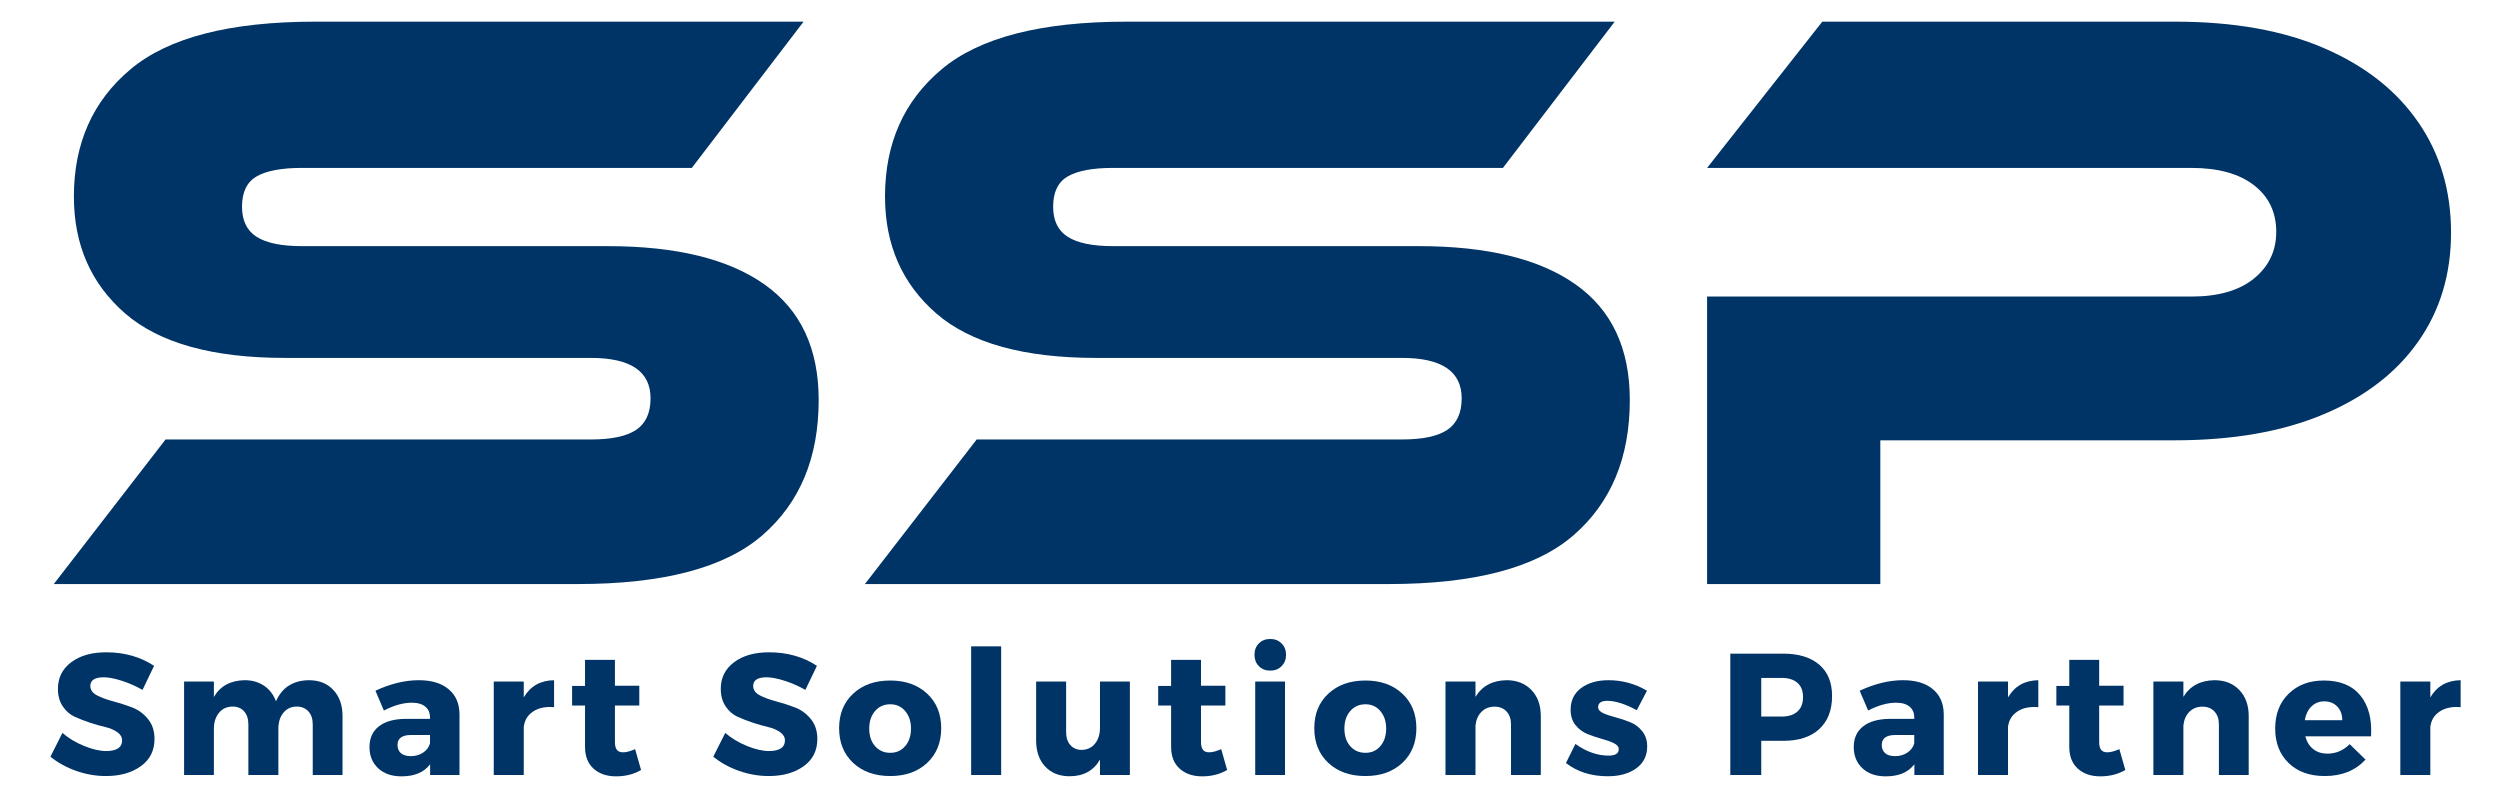 <svg xmlns="http://www.w3.org/2000/svg" xmlns:xlink="http://www.w3.org/1999/xlink" width="500" zoomAndPan="magnify" viewBox="0 0 375 120" height="160" preserveAspectRatio="xMidYMid meet" version="1.0"><defs><g/></defs><g fill="#003366" fill-opacity="1"><g transform="translate(5.036, 87.609)"><g><path d="M 40.219 -50.688 L 86.125 -50.688 C 96.375 -50.688 104.207 -48.773 109.625 -44.953 C 115.051 -41.129 117.766 -35.348 117.766 -27.609 C 117.766 -18.953 114.945 -12.188 109.312 -7.312 C 103.688 -2.438 94.441 0 81.578 0 L 3.031 0 L 19.797 -21.688 L 83.594 -21.688 C 86.707 -21.688 88.977 -22.172 90.406 -23.141 C 91.832 -24.109 92.547 -25.68 92.547 -27.859 C 92.547 -31.898 89.562 -33.922 83.594 -33.922 L 37.703 -33.922 C 26.859 -33.922 18.867 -36.145 13.734 -40.594 C 8.609 -45.051 6.047 -50.895 6.047 -58.125 C 6.047 -66.113 8.883 -72.484 14.562 -77.234 C 20.238 -81.984 29.461 -84.359 42.234 -84.359 L 115.5 -84.359 L 98.734 -62.422 L 40.219 -62.422 C 37.195 -62.422 34.945 -62 33.469 -61.156 C 32 -60.312 31.266 -58.797 31.266 -56.609 C 31.266 -54.516 32 -53.004 33.469 -52.078 C 34.945 -51.148 37.195 -50.688 40.219 -50.688 Z M 40.219 -50.688 "/></g></g></g><g fill="#003366" fill-opacity="1"><g transform="translate(126.705, 87.609)"><g><path d="M 40.219 -50.688 L 86.125 -50.688 C 96.375 -50.688 104.207 -48.773 109.625 -44.953 C 115.051 -41.129 117.766 -35.348 117.766 -27.609 C 117.766 -18.953 114.945 -12.188 109.312 -7.312 C 103.688 -2.438 94.441 0 81.578 0 L 3.031 0 L 19.797 -21.688 L 83.594 -21.688 C 86.707 -21.688 88.977 -22.172 90.406 -23.141 C 91.832 -24.109 92.547 -25.68 92.547 -27.859 C 92.547 -31.898 89.562 -33.922 83.594 -33.922 L 37.703 -33.922 C 26.859 -33.922 18.867 -36.145 13.734 -40.594 C 8.609 -45.051 6.047 -50.895 6.047 -58.125 C 6.047 -66.113 8.883 -72.484 14.562 -77.234 C 20.238 -81.984 29.461 -84.359 42.234 -84.359 L 115.5 -84.359 L 98.734 -62.422 L 40.219 -62.422 C 37.195 -62.422 34.945 -62 33.469 -61.156 C 32 -60.312 31.266 -58.797 31.266 -56.609 C 31.266 -54.516 32 -53.004 33.469 -52.078 C 34.945 -51.148 37.195 -50.688 40.219 -50.688 Z M 40.219 -50.688 "/></g></g></g><g fill="#003366" fill-opacity="1"><g transform="translate(248.375, 87.609)"><g><path d="M 119.281 -52.703 C 119.281 -46.484 117.641 -41.039 114.359 -36.375 C 111.086 -31.707 106.359 -28.07 100.172 -25.469 C 93.992 -22.863 86.535 -21.562 77.797 -21.562 L 33.672 -21.562 L 33.672 0 L 7.688 0 L 7.688 -43.125 L 80.328 -43.125 C 84.359 -43.125 87.488 -44.023 89.719 -45.828 C 91.945 -47.641 93.062 -49.973 93.062 -52.828 C 93.062 -55.773 91.945 -58.109 89.719 -59.828 C 87.488 -61.555 84.359 -62.422 80.328 -62.422 L 7.688 -62.422 L 24.969 -84.359 L 77.922 -84.359 C 86.672 -84.359 94.113 -83.031 100.25 -80.375 C 106.383 -77.727 111.086 -74.031 114.359 -69.281 C 117.641 -64.539 119.281 -59.016 119.281 -52.703 Z M 119.281 -52.703 "/></g></g></g><g fill="#003366" fill-opacity="1"><g transform="translate(7.128, 116.25)"><g><path d="M 8.812 -18.406 C 11.531 -18.406 13.922 -17.727 15.984 -16.375 L 14.25 -12.766 C 13.289 -13.316 12.266 -13.77 11.172 -14.125 C 10.086 -14.477 9.172 -14.656 8.422 -14.656 C 7.086 -14.656 6.422 -14.219 6.422 -13.344 C 6.422 -12.77 6.75 -12.305 7.406 -11.953 C 8.062 -11.609 8.863 -11.312 9.812 -11.062 C 10.758 -10.812 11.703 -10.508 12.641 -10.156 C 13.586 -9.801 14.391 -9.223 15.047 -8.422 C 15.711 -7.629 16.047 -6.625 16.047 -5.406 C 16.047 -3.656 15.359 -2.289 13.984 -1.312 C 12.617 -0.332 10.879 0.156 8.766 0.156 C 7.254 0.156 5.758 -0.102 4.281 -0.625 C 2.812 -1.145 1.531 -1.852 0.438 -2.75 L 2.234 -6.312 C 3.148 -5.52 4.234 -4.867 5.484 -4.359 C 6.734 -3.848 7.844 -3.594 8.812 -3.594 C 9.562 -3.594 10.145 -3.723 10.562 -3.984 C 10.977 -4.254 11.188 -4.648 11.188 -5.172 C 11.188 -5.672 10.945 -6.086 10.469 -6.422 C 9.988 -6.766 9.395 -7.02 8.688 -7.188 C 7.977 -7.352 7.207 -7.57 6.375 -7.844 C 5.539 -8.125 4.766 -8.426 4.047 -8.75 C 3.336 -9.082 2.742 -9.609 2.266 -10.328 C 1.797 -11.047 1.562 -11.91 1.562 -12.922 C 1.562 -14.586 2.223 -15.914 3.547 -16.906 C 4.867 -17.906 6.625 -18.406 8.812 -18.406 Z M 8.812 -18.406 "/></g></g></g><g fill="#003366" fill-opacity="1"><g transform="translate(25.817, 116.25)"><g><path d="M 20.516 -14.219 C 22.055 -14.219 23.281 -13.727 24.188 -12.75 C 25.102 -11.77 25.562 -10.469 25.562 -8.844 L 25.562 0 L 21.094 0 L 21.094 -7.594 C 21.094 -8.426 20.875 -9.078 20.438 -9.547 C 20 -10.023 19.41 -10.266 18.672 -10.266 C 17.836 -10.254 17.172 -9.938 16.672 -9.312 C 16.18 -8.695 15.938 -7.906 15.938 -6.938 L 15.938 0 L 11.438 0 L 11.438 -7.594 C 11.438 -8.426 11.223 -9.078 10.797 -9.547 C 10.379 -10.023 9.797 -10.266 9.047 -10.266 C 8.203 -10.254 7.523 -9.938 7.016 -9.312 C 6.516 -8.688 6.266 -7.895 6.266 -6.938 L 6.266 0 L 1.797 0 L 1.797 -14.016 L 6.266 -14.016 L 6.266 -11.703 C 7.223 -13.348 8.766 -14.188 10.891 -14.219 C 12.016 -14.219 12.988 -13.938 13.812 -13.375 C 14.633 -12.812 15.223 -12.035 15.578 -11.047 C 16.492 -13.129 18.141 -14.188 20.516 -14.219 Z M 20.516 -14.219 "/></g></g></g><g fill="#003366" fill-opacity="1"><g transform="translate(54.721, 116.25)"><g><path d="M 8.094 -14.219 C 10.008 -14.219 11.5 -13.77 12.562 -12.875 C 13.633 -11.988 14.18 -10.75 14.203 -9.156 L 14.203 0 L 9.797 0 L 9.797 -1.609 C 8.879 -0.398 7.453 0.203 5.516 0.203 C 4.035 0.203 2.863 -0.203 2 -1.016 C 1.133 -1.828 0.703 -2.883 0.703 -4.188 C 0.703 -5.52 1.164 -6.551 2.094 -7.281 C 3.02 -8.02 4.348 -8.398 6.078 -8.422 L 9.781 -8.422 L 9.781 -8.625 C 9.781 -9.32 9.547 -9.863 9.078 -10.25 C 8.617 -10.645 7.941 -10.844 7.047 -10.844 C 5.773 -10.844 4.379 -10.453 2.859 -9.672 L 1.594 -12.641 C 3.852 -13.691 6.02 -14.219 8.094 -14.219 Z M 6.891 -2.828 C 7.598 -2.828 8.219 -3.004 8.75 -3.359 C 9.289 -3.723 9.633 -4.191 9.781 -4.766 L 9.781 -6 L 6.938 -6 C 5.582 -6 4.906 -5.5 4.906 -4.5 C 4.906 -3.977 5.078 -3.566 5.422 -3.266 C 5.773 -2.973 6.266 -2.828 6.891 -2.828 Z M 6.891 -2.828 "/></g></g></g><g fill="#003366" fill-opacity="1"><g transform="translate(72.267, 116.25)"><g><path d="M 6.297 -14.016 L 6.297 -11.641 C 7.285 -13.328 8.801 -14.188 10.844 -14.219 L 10.844 -10.172 C 9.562 -10.285 8.508 -10.066 7.688 -9.516 C 6.875 -8.973 6.41 -8.203 6.297 -7.203 L 6.297 0 L 1.797 0 L 1.797 -14.016 Z M 6.297 -14.016 "/></g></g></g><g fill="#003366" fill-opacity="1"><g transform="translate(85.316, 116.25)"><g><path d="M 9.953 -3.875 L 10.844 -0.75 C 9.75 -0.113 8.5 0.203 7.094 0.203 C 5.707 0.203 4.582 -0.18 3.719 -0.953 C 2.863 -1.723 2.438 -2.816 2.438 -4.234 L 2.438 -10.422 L 0.5 -10.422 L 0.5 -13.359 L 2.438 -13.359 L 2.438 -17.266 L 6.922 -17.266 L 6.922 -13.391 L 10.578 -13.391 L 10.578 -10.422 L 6.922 -10.422 L 6.922 -4.938 C 6.922 -4.406 7.023 -4.008 7.234 -3.75 C 7.453 -3.5 7.781 -3.383 8.219 -3.406 C 8.633 -3.406 9.211 -3.562 9.953 -3.875 Z M 9.953 -3.875 "/></g></g></g><g fill="#003366" fill-opacity="1"><g transform="translate(98.573, 116.25)"><g/></g></g><g fill="#003366" fill-opacity="1"><g transform="translate(106.554, 116.25)"><g><path d="M 8.812 -18.406 C 11.531 -18.406 13.922 -17.727 15.984 -16.375 L 14.25 -12.766 C 13.289 -13.316 12.266 -13.77 11.172 -14.125 C 10.086 -14.477 9.172 -14.656 8.422 -14.656 C 7.086 -14.656 6.422 -14.219 6.422 -13.344 C 6.422 -12.77 6.75 -12.305 7.406 -11.953 C 8.062 -11.609 8.863 -11.312 9.812 -11.062 C 10.758 -10.812 11.703 -10.508 12.641 -10.156 C 13.586 -9.801 14.391 -9.223 15.047 -8.422 C 15.711 -7.629 16.047 -6.625 16.047 -5.406 C 16.047 -3.656 15.359 -2.289 13.984 -1.312 C 12.617 -0.332 10.879 0.156 8.766 0.156 C 7.254 0.156 5.758 -0.102 4.281 -0.625 C 2.812 -1.145 1.531 -1.852 0.438 -2.75 L 2.234 -6.312 C 3.148 -5.52 4.234 -4.867 5.484 -4.359 C 6.734 -3.848 7.844 -3.594 8.812 -3.594 C 9.562 -3.594 10.145 -3.723 10.562 -3.984 C 10.977 -4.254 11.188 -4.648 11.188 -5.172 C 11.188 -5.672 10.945 -6.086 10.469 -6.422 C 9.988 -6.766 9.395 -7.02 8.688 -7.188 C 7.977 -7.352 7.207 -7.57 6.375 -7.844 C 5.539 -8.125 4.766 -8.426 4.047 -8.75 C 3.336 -9.082 2.742 -9.609 2.266 -10.328 C 1.797 -11.047 1.562 -11.91 1.562 -12.922 C 1.562 -14.586 2.223 -15.914 3.547 -16.906 C 4.867 -17.906 6.625 -18.406 8.812 -18.406 Z M 8.812 -18.406 "/></g></g></g><g fill="#003366" fill-opacity="1"><g transform="translate(125.243, 116.25)"><g><path d="M 8.297 -14.172 C 10.578 -14.172 12.422 -13.516 13.828 -12.203 C 15.234 -10.898 15.938 -9.172 15.938 -7.016 C 15.938 -4.867 15.234 -3.133 13.828 -1.812 C 12.422 -0.5 10.578 0.156 8.297 0.156 C 5.992 0.156 4.141 -0.5 2.734 -1.812 C 1.328 -3.133 0.625 -4.867 0.625 -7.016 C 0.625 -9.172 1.328 -10.898 2.734 -12.203 C 4.141 -13.516 5.992 -14.172 8.297 -14.172 Z M 8.297 -10.609 C 7.359 -10.609 6.598 -10.27 6.016 -9.594 C 5.43 -8.914 5.141 -8.039 5.141 -6.969 C 5.141 -5.875 5.43 -4.992 6.016 -4.328 C 6.598 -3.66 7.359 -3.328 8.297 -3.328 C 9.211 -3.328 9.957 -3.66 10.531 -4.328 C 11.113 -4.992 11.406 -5.875 11.406 -6.969 C 11.406 -8.039 11.113 -8.914 10.531 -9.594 C 9.957 -10.27 9.211 -10.609 8.297 -10.609 Z M 8.297 -10.609 "/></g></g></g><g fill="#003366" fill-opacity="1"><g transform="translate(143.75, 116.25)"><g><path d="M 6.422 0 L 1.922 0 L 1.922 -19.297 L 6.422 -19.297 Z M 6.422 0 "/></g></g></g><g fill="#003366" fill-opacity="1"><g transform="translate(154.044, 116.25)"><g><path d="M 15.438 -14.016 L 15.438 0 L 10.953 0 L 10.953 -2.312 C 9.992 -0.645 8.473 0.188 6.391 0.188 C 4.867 0.188 3.648 -0.297 2.734 -1.266 C 1.828 -2.242 1.375 -3.547 1.375 -5.172 L 1.375 -14.016 L 5.875 -14.016 L 5.875 -6.453 C 5.875 -5.617 6.086 -4.961 6.516 -4.484 C 6.941 -4.004 7.508 -3.766 8.219 -3.766 C 9.062 -3.785 9.727 -4.102 10.219 -4.719 C 10.707 -5.332 10.953 -6.125 10.953 -7.094 L 10.953 -14.016 Z M 15.438 -14.016 "/></g></g></g><g fill="#003366" fill-opacity="1"><g transform="translate(173.228, 116.25)"><g><path d="M 9.953 -3.875 L 10.844 -0.75 C 9.75 -0.113 8.5 0.203 7.094 0.203 C 5.707 0.203 4.582 -0.18 3.719 -0.953 C 2.863 -1.723 2.438 -2.816 2.438 -4.234 L 2.438 -10.422 L 0.5 -10.422 L 0.5 -13.359 L 2.438 -13.359 L 2.438 -17.266 L 6.922 -17.266 L 6.922 -13.391 L 10.578 -13.391 L 10.578 -10.422 L 6.922 -10.422 L 6.922 -4.938 C 6.922 -4.406 7.023 -4.008 7.234 -3.75 C 7.453 -3.5 7.781 -3.383 8.219 -3.406 C 8.633 -3.406 9.211 -3.562 9.953 -3.875 Z M 9.953 -3.875 "/></g></g></g><g fill="#003366" fill-opacity="1"><g transform="translate(186.485, 116.25)"><g><path d="M 2.344 -19.734 C 2.789 -20.18 3.359 -20.406 4.047 -20.406 C 4.742 -20.406 5.312 -20.18 5.75 -19.734 C 6.195 -19.297 6.422 -18.727 6.422 -18.031 C 6.422 -17.344 6.195 -16.773 5.75 -16.328 C 5.312 -15.879 4.742 -15.656 4.047 -15.656 C 3.359 -15.656 2.789 -15.879 2.344 -16.328 C 1.906 -16.773 1.688 -17.344 1.688 -18.031 C 1.688 -18.727 1.906 -19.297 2.344 -19.734 Z M 6.266 0 L 1.797 0 L 1.797 -14.016 L 6.266 -14.016 Z M 6.266 0 "/></g></g></g><g fill="#003366" fill-opacity="1"><g transform="translate(196.519, 116.25)"><g><path d="M 8.297 -14.172 C 10.578 -14.172 12.422 -13.516 13.828 -12.203 C 15.234 -10.898 15.938 -9.172 15.938 -7.016 C 15.938 -4.867 15.234 -3.133 13.828 -1.812 C 12.422 -0.5 10.578 0.156 8.297 0.156 C 5.992 0.156 4.141 -0.5 2.734 -1.812 C 1.328 -3.133 0.625 -4.867 0.625 -7.016 C 0.625 -9.172 1.328 -10.898 2.734 -12.203 C 4.141 -13.516 5.992 -14.172 8.297 -14.172 Z M 8.297 -10.609 C 7.359 -10.609 6.598 -10.27 6.016 -9.594 C 5.43 -8.914 5.141 -8.039 5.141 -6.969 C 5.141 -5.875 5.43 -4.992 6.016 -4.328 C 6.598 -3.66 7.359 -3.328 8.297 -3.328 C 9.211 -3.328 9.957 -3.66 10.531 -4.328 C 11.113 -4.992 11.406 -5.875 11.406 -6.969 C 11.406 -8.039 11.113 -8.914 10.531 -9.594 C 9.957 -10.27 9.211 -10.609 8.297 -10.609 Z M 8.297 -10.609 "/></g></g></g><g fill="#003366" fill-opacity="1"><g transform="translate(215.026, 116.25)"><g><path d="M 10.969 -14.219 C 12.508 -14.219 13.75 -13.727 14.688 -12.75 C 15.625 -11.77 16.094 -10.469 16.094 -8.844 L 16.094 0 L 11.625 0 L 11.625 -7.594 C 11.625 -8.406 11.398 -9.051 10.953 -9.531 C 10.516 -10.008 9.914 -10.25 9.156 -10.25 C 8.352 -10.25 7.695 -9.988 7.188 -9.469 C 6.676 -8.945 6.379 -8.258 6.297 -7.406 L 6.297 0 L 1.797 0 L 1.797 -14.016 L 6.297 -14.016 L 6.297 -11.719 C 7.285 -13.352 8.844 -14.188 10.969 -14.219 Z M 10.969 -14.219 "/></g></g></g><g fill="#003366" fill-opacity="1"><g transform="translate(234.469, 116.25)"><g><path d="M 6.812 -14.219 C 8.875 -14.219 10.797 -13.691 12.578 -12.641 L 11.047 -9.719 C 9.316 -10.656 7.844 -11.125 6.625 -11.125 C 5.707 -11.125 5.25 -10.805 5.25 -10.172 C 5.25 -9.816 5.5 -9.52 6 -9.281 C 6.508 -9.051 7.125 -8.844 7.844 -8.656 C 8.57 -8.469 9.297 -8.227 10.016 -7.938 C 10.742 -7.656 11.359 -7.203 11.859 -6.578 C 12.359 -5.953 12.609 -5.191 12.609 -4.297 C 12.609 -2.891 12.062 -1.789 10.969 -1 C 9.875 -0.207 8.453 0.188 6.703 0.188 C 4.223 0.188 2.129 -0.473 0.422 -1.797 L 1.844 -4.656 C 3.488 -3.488 5.145 -2.906 6.812 -2.906 C 7.832 -2.906 8.344 -3.227 8.344 -3.875 C 8.344 -4.238 8.094 -4.539 7.594 -4.781 C 7.102 -5.02 6.504 -5.234 5.797 -5.422 C 5.086 -5.617 4.375 -5.859 3.656 -6.141 C 2.945 -6.43 2.348 -6.879 1.859 -7.484 C 1.367 -8.086 1.125 -8.852 1.125 -9.781 C 1.125 -11.176 1.648 -12.266 2.703 -13.047 C 3.766 -13.828 5.133 -14.219 6.812 -14.219 Z M 6.812 -14.219 "/></g></g></g><g fill="#003366" fill-opacity="1"><g transform="translate(249.754, 116.25)"><g/></g></g><g fill="#003366" fill-opacity="1"><g transform="translate(257.734, 116.25)"><g><path d="M 1.812 -18.203 L 9.75 -18.203 C 12.07 -18.203 13.875 -17.648 15.156 -16.547 C 16.438 -15.441 17.078 -13.879 17.078 -11.859 C 17.078 -9.723 16.438 -8.066 15.156 -6.891 C 13.875 -5.711 12.07 -5.125 9.75 -5.125 L 6.453 -5.125 L 6.453 0 L 1.812 0 Z M 6.453 -14.562 L 6.453 -8.766 L 9.516 -8.766 C 10.535 -8.766 11.32 -9.016 11.875 -9.516 C 12.438 -10.016 12.719 -10.742 12.719 -11.703 C 12.719 -12.641 12.438 -13.348 11.875 -13.828 C 11.32 -14.316 10.535 -14.562 9.516 -14.562 Z M 6.453 -14.562 "/></g></g></g><g fill="#003366" fill-opacity="1"><g transform="translate(277.359, 116.25)"><g><path d="M 8.094 -14.219 C 10.008 -14.219 11.5 -13.77 12.562 -12.875 C 13.633 -11.988 14.18 -10.75 14.203 -9.156 L 14.203 0 L 9.797 0 L 9.797 -1.609 C 8.879 -0.398 7.453 0.203 5.516 0.203 C 4.035 0.203 2.863 -0.203 2 -1.016 C 1.133 -1.828 0.703 -2.883 0.703 -4.188 C 0.703 -5.52 1.164 -6.551 2.094 -7.281 C 3.02 -8.02 4.348 -8.398 6.078 -8.422 L 9.781 -8.422 L 9.781 -8.625 C 9.781 -9.32 9.547 -9.863 9.078 -10.25 C 8.617 -10.645 7.941 -10.844 7.047 -10.844 C 5.773 -10.844 4.379 -10.453 2.859 -9.672 L 1.594 -12.641 C 3.852 -13.691 6.02 -14.219 8.094 -14.219 Z M 6.891 -2.828 C 7.598 -2.828 8.219 -3.004 8.75 -3.359 C 9.289 -3.723 9.633 -4.191 9.781 -4.766 L 9.781 -6 L 6.938 -6 C 5.582 -6 4.906 -5.5 4.906 -4.5 C 4.906 -3.977 5.078 -3.566 5.422 -3.266 C 5.773 -2.973 6.266 -2.828 6.891 -2.828 Z M 6.891 -2.828 "/></g></g></g><g fill="#003366" fill-opacity="1"><g transform="translate(294.905, 116.25)"><g><path d="M 6.297 -14.016 L 6.297 -11.641 C 7.285 -13.328 8.801 -14.188 10.844 -14.219 L 10.844 -10.172 C 9.562 -10.285 8.508 -10.066 7.688 -9.516 C 6.875 -8.973 6.41 -8.203 6.297 -7.203 L 6.297 0 L 1.797 0 L 1.797 -14.016 Z M 6.297 -14.016 "/></g></g></g><g fill="#003366" fill-opacity="1"><g transform="translate(307.954, 116.25)"><g><path d="M 9.953 -3.875 L 10.844 -0.75 C 9.75 -0.113 8.5 0.203 7.094 0.203 C 5.707 0.203 4.582 -0.18 3.719 -0.953 C 2.863 -1.723 2.438 -2.816 2.438 -4.234 L 2.438 -10.422 L 0.5 -10.422 L 0.5 -13.359 L 2.438 -13.359 L 2.438 -17.266 L 6.922 -17.266 L 6.922 -13.391 L 10.578 -13.391 L 10.578 -10.422 L 6.922 -10.422 L 6.922 -4.938 C 6.922 -4.406 7.023 -4.008 7.234 -3.75 C 7.453 -3.5 7.781 -3.383 8.219 -3.406 C 8.633 -3.406 9.211 -3.562 9.953 -3.875 Z M 9.953 -3.875 "/></g></g></g><g fill="#003366" fill-opacity="1"><g transform="translate(321.211, 116.25)"><g><path d="M 10.969 -14.219 C 12.508 -14.219 13.75 -13.727 14.688 -12.75 C 15.625 -11.77 16.094 -10.469 16.094 -8.844 L 16.094 0 L 11.625 0 L 11.625 -7.594 C 11.625 -8.406 11.398 -9.051 10.953 -9.531 C 10.516 -10.008 9.914 -10.25 9.156 -10.25 C 8.352 -10.25 7.695 -9.988 7.188 -9.469 C 6.676 -8.945 6.379 -8.258 6.297 -7.406 L 6.297 0 L 1.797 0 L 1.797 -14.016 L 6.297 -14.016 L 6.297 -11.719 C 7.285 -13.352 8.844 -14.188 10.969 -14.219 Z M 10.969 -14.219 "/></g></g></g><g fill="#003366" fill-opacity="1"><g transform="translate(340.654, 116.25)"><g><path d="M 7.938 -14.172 C 10.352 -14.172 12.172 -13.426 13.391 -11.938 C 14.617 -10.445 15.156 -8.398 15 -5.797 L 5.141 -5.797 C 5.367 -4.961 5.77 -4.32 6.344 -3.875 C 6.914 -3.426 7.617 -3.203 8.453 -3.203 C 9.734 -3.203 10.848 -3.676 11.797 -4.625 L 14.172 -2.312 C 12.66 -0.664 10.625 0.156 8.062 0.156 C 5.789 0.156 3.984 -0.492 2.641 -1.797 C 1.297 -3.098 0.625 -4.82 0.625 -6.969 C 0.625 -9.133 1.297 -10.875 2.641 -12.188 C 3.984 -13.508 5.75 -14.172 7.938 -14.172 Z M 5.062 -8.219 L 10.688 -8.219 C 10.688 -9.062 10.438 -9.742 9.938 -10.266 C 9.445 -10.785 8.797 -11.047 7.984 -11.047 C 7.223 -11.047 6.582 -10.789 6.062 -10.281 C 5.539 -9.77 5.207 -9.082 5.062 -8.219 Z M 5.062 -8.219 "/></g></g></g><g fill="#003366" fill-opacity="1"><g transform="translate(358.252, 116.25)"><g><path d="M 6.297 -14.016 L 6.297 -11.641 C 7.285 -13.328 8.801 -14.188 10.844 -14.219 L 10.844 -10.172 C 9.562 -10.285 8.508 -10.066 7.688 -9.516 C 6.875 -8.973 6.41 -8.203 6.297 -7.203 L 6.297 0 L 1.797 0 L 1.797 -14.016 Z M 6.297 -14.016 "/></g></g></g></svg>